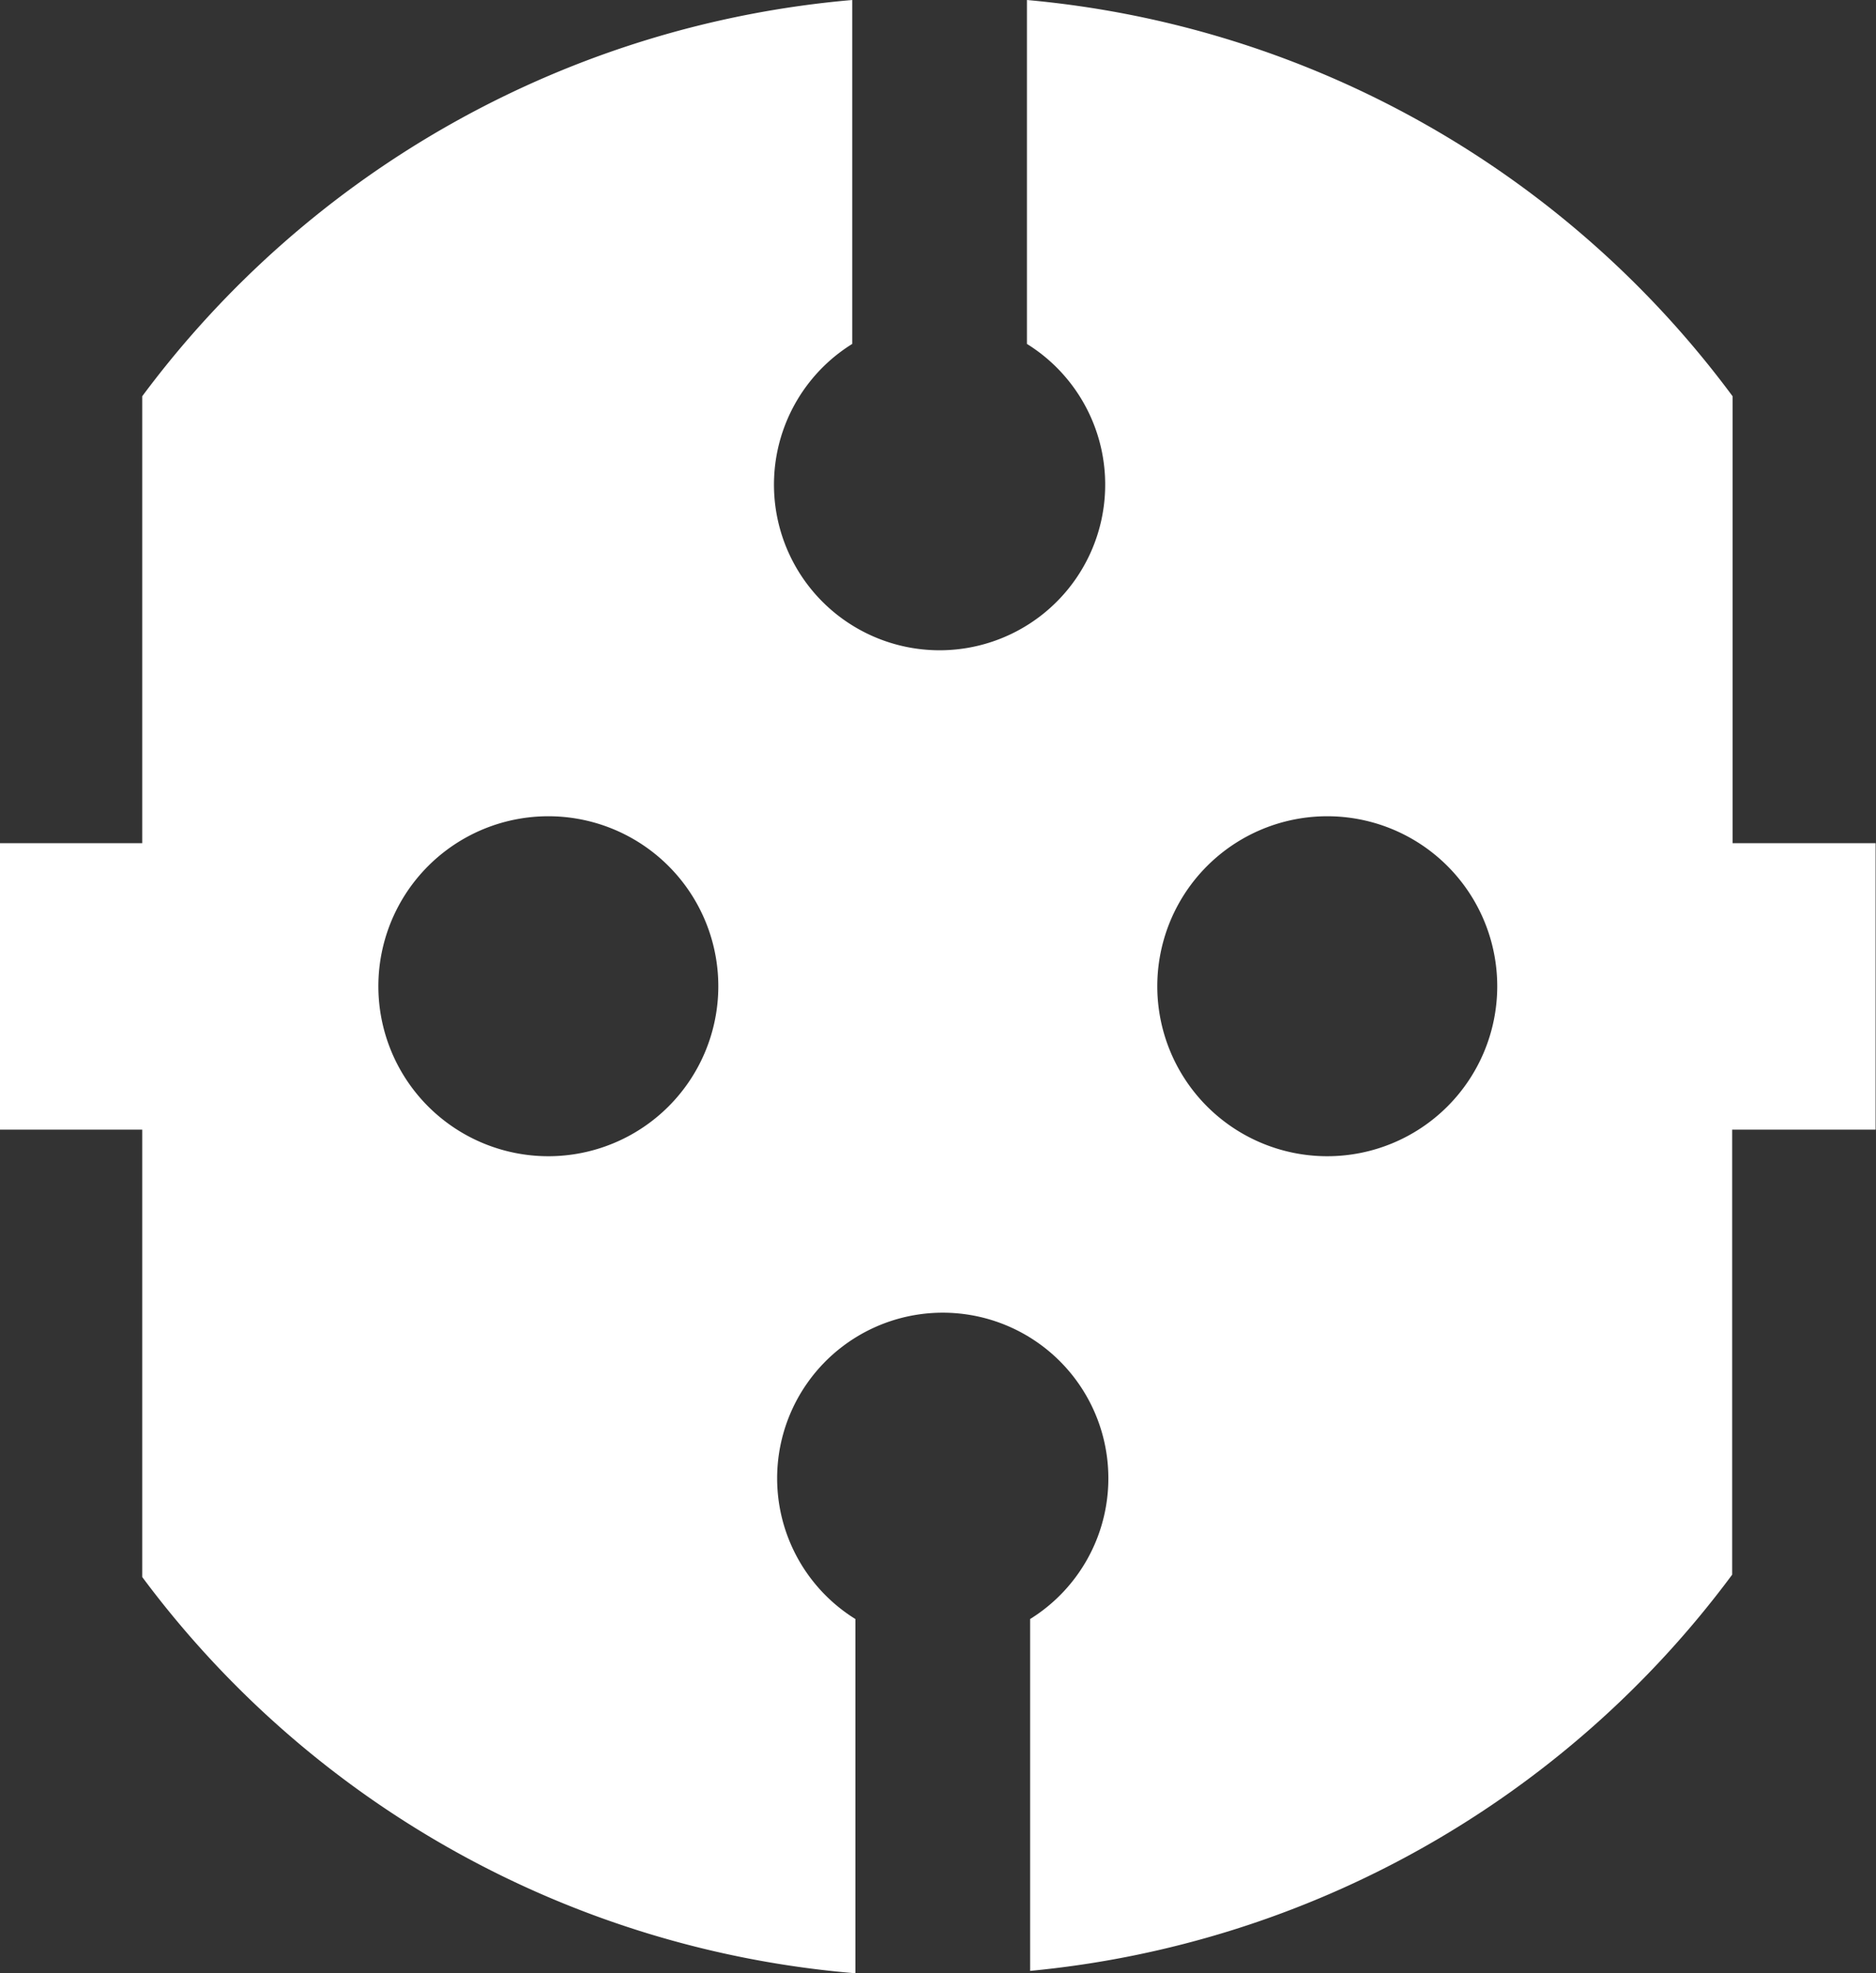 <svg xmlns="http://www.w3.org/2000/svg" viewBox="0 0 47.35 49.8"><rect x="0" y="0" width="47.35" height="49.8" fill="#333333" stroke="none"/><defs><style>.cls-1{fill:#fff;}</style></defs><g id="Calque_2" data-name="Calque 2"><g id="Calque_1-2" data-name="Calque 1"><path class="cls-1" d="M43.73,10A24.93,24.93,0,0,0,25.92,0V8.68a4.18,4.18,0,1,1-4.41,0V0A25,25,0,0,0,3.59,10V21.28H0v7.23H3.59V39.8a25,25,0,0,0,18,10V40.86a4.18,4.18,0,1,1,4.41,0v8.88a25,25,0,0,0,17.72-10V28.51h3.62V21.28H43.73ZM13.84,29.18a4.29,4.29,0,1,1,4.29-4.28A4.29,4.29,0,0,1,13.84,29.18Zm19.67,0a4.29,4.29,0,1,1,4.28-4.28A4.29,4.29,0,0,1,33.51,29.18Z"/></g></g></svg>